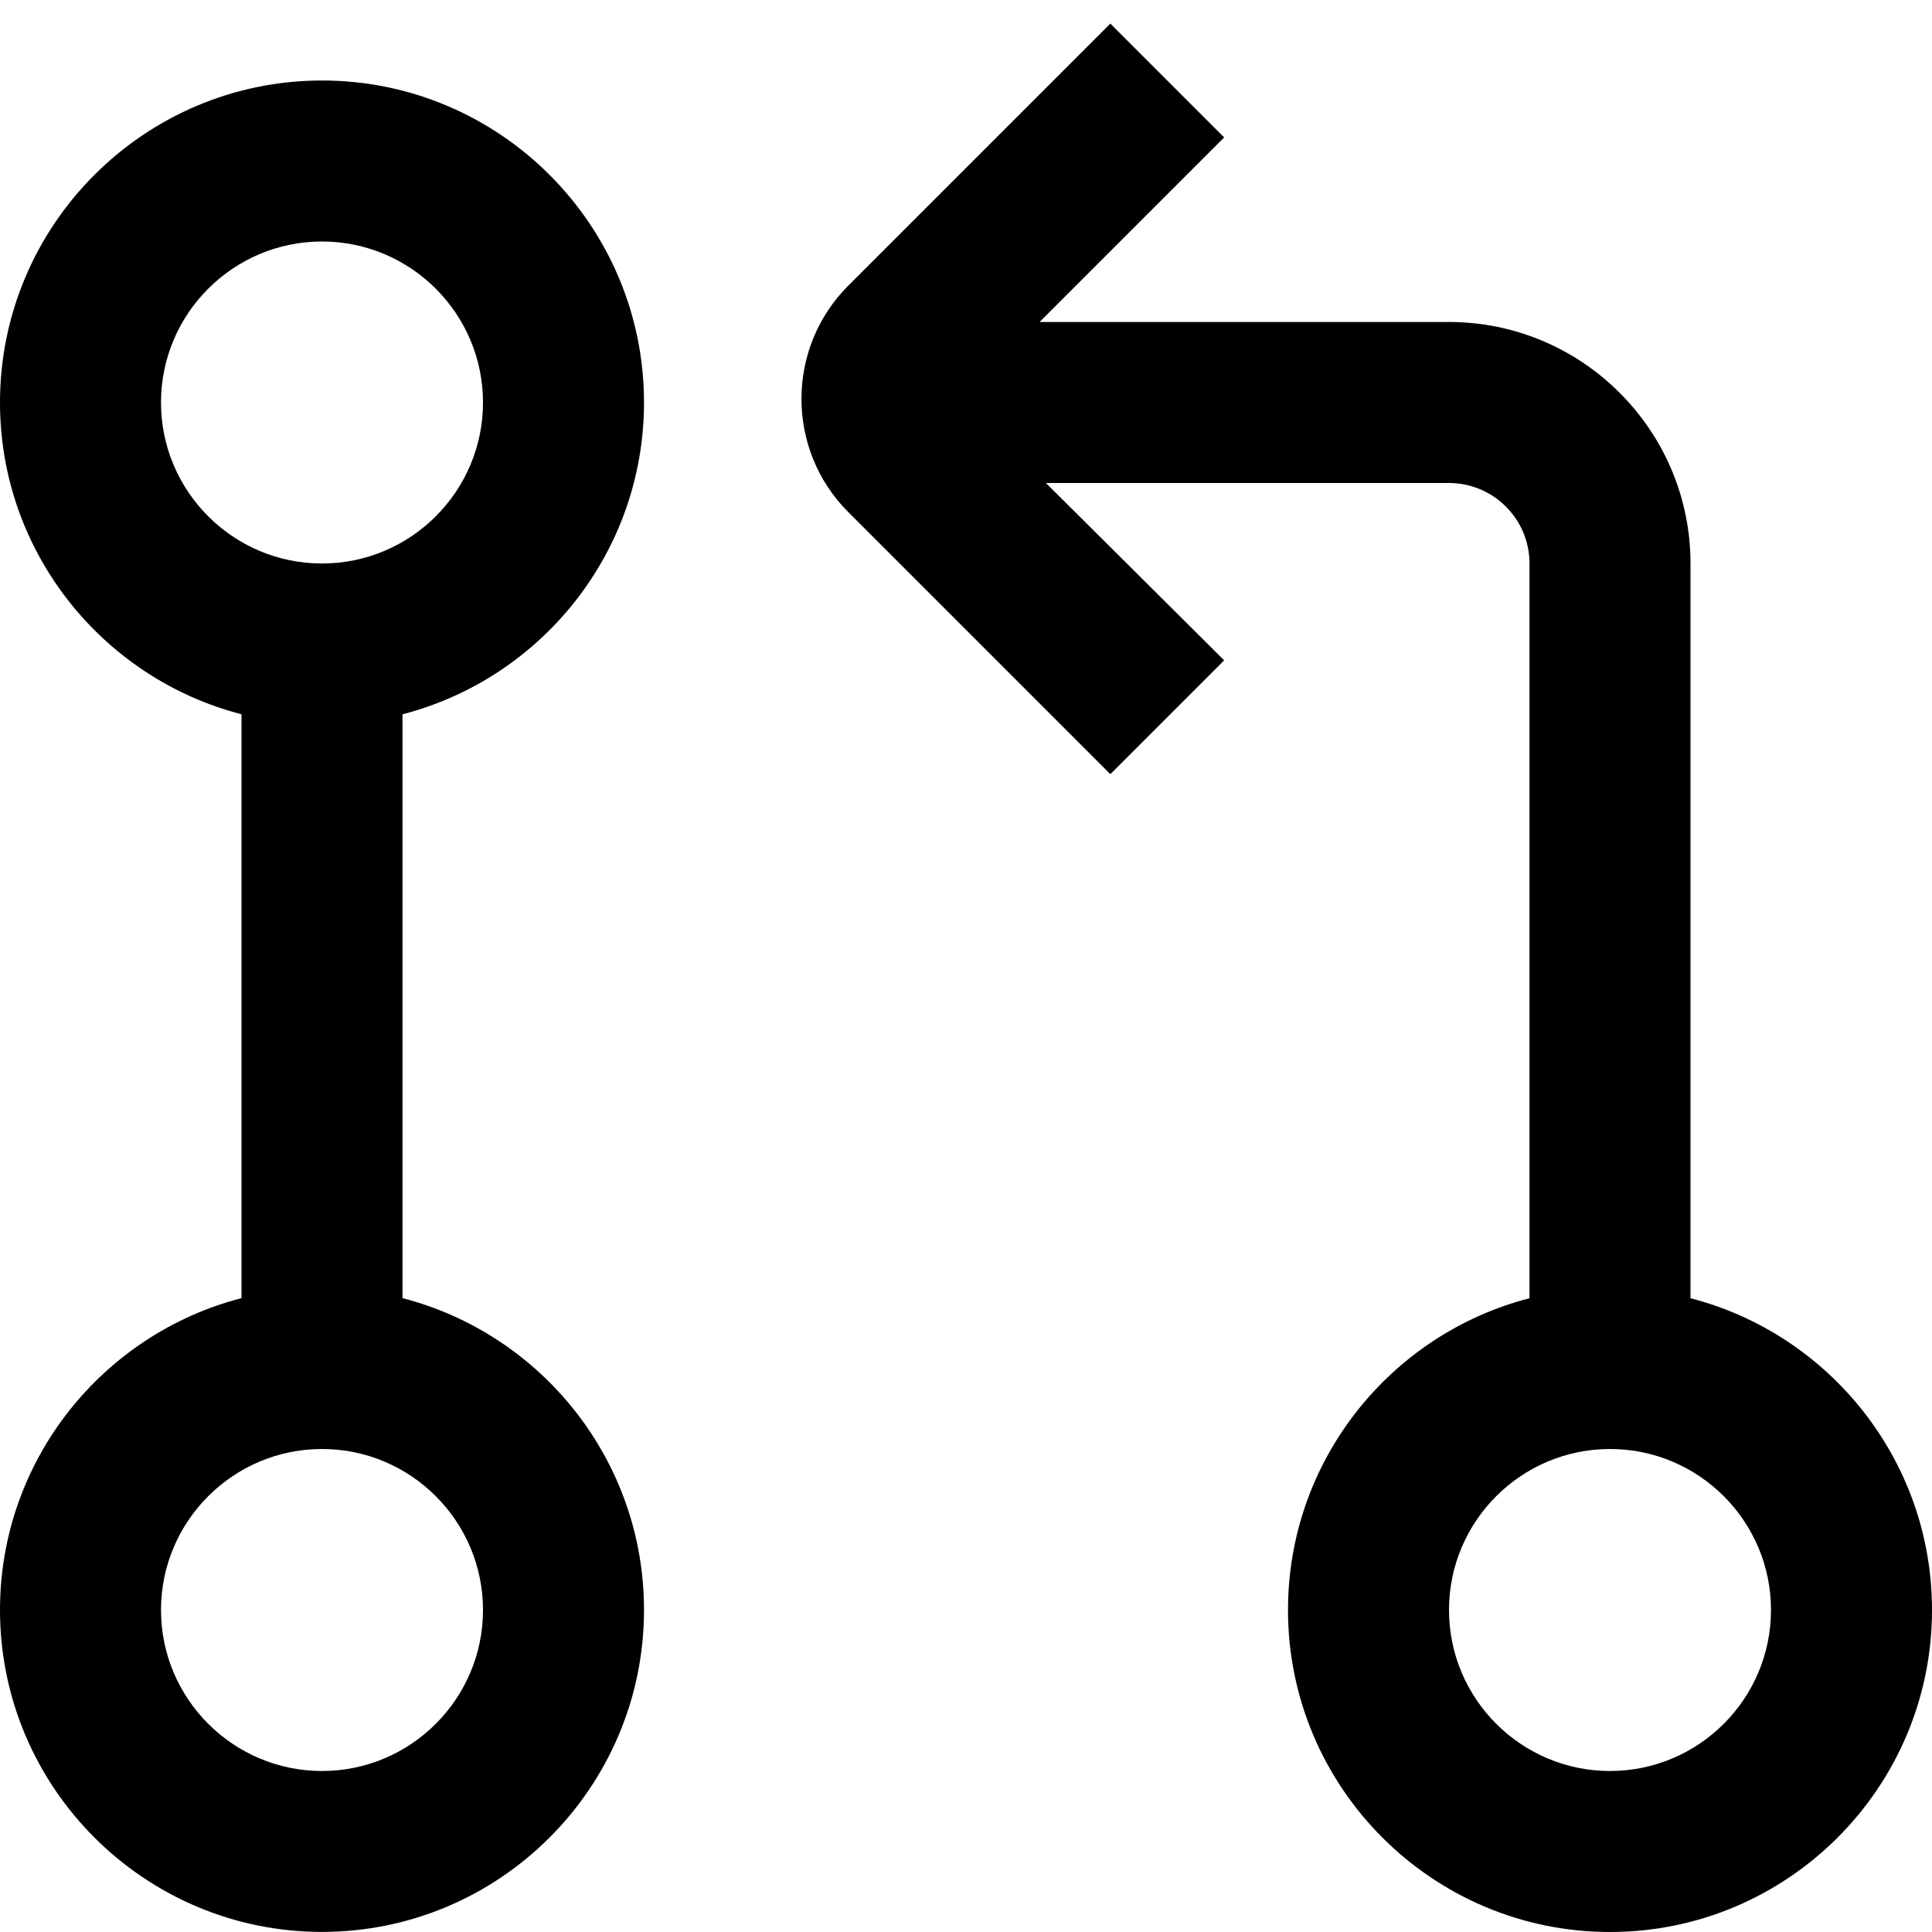 <svg xmlns="http://www.w3.org/2000/svg" viewBox="0 0 24 24" width="24" height="24"><path d="M8,5c0-2.206-1.794-4-4-4S0,2.794,0,5c0,1.86,1.276,3.428,3,3.873v7.253c-1.724,.445-3,2.013-3,3.873,0,2.206,1.794,4,4,4s4-1.794,4-4c0-1.86-1.276-3.428-3-3.873v-7.253c1.724-.445,3-2.013,3-3.873Zm-6,0c0-1.103,.897-2,2-2s2,.897,2,2-.897,2-2,2-2-.897-2-2Zm4,15c0,1.103-.897,2-2,2s-2-.897-2-2,.897-2,2-2,2,.897,2,2Zm15-3.873V7c0-1.654-1.346-3-3-3h-5.086l2.293-2.293-1.414-1.414-3.256,3.256c-.774,.775-.775,2.036,0,2.812l3.256,3.256,1.414-1.414-2.214-2.203h5.007c.552,0,1,.449,1,1v9.127c-1.724,.445-3,2.013-3,3.873,0,2.206,1.794,4,4,4s4-1.794,4-4c0-1.86-1.276-3.428-3-3.873Zm-1,5.873c-1.103,0-2-.897-2-2s.897-2,2-2,2,.897,2,2-.897,2-2,2Z"/></svg>
